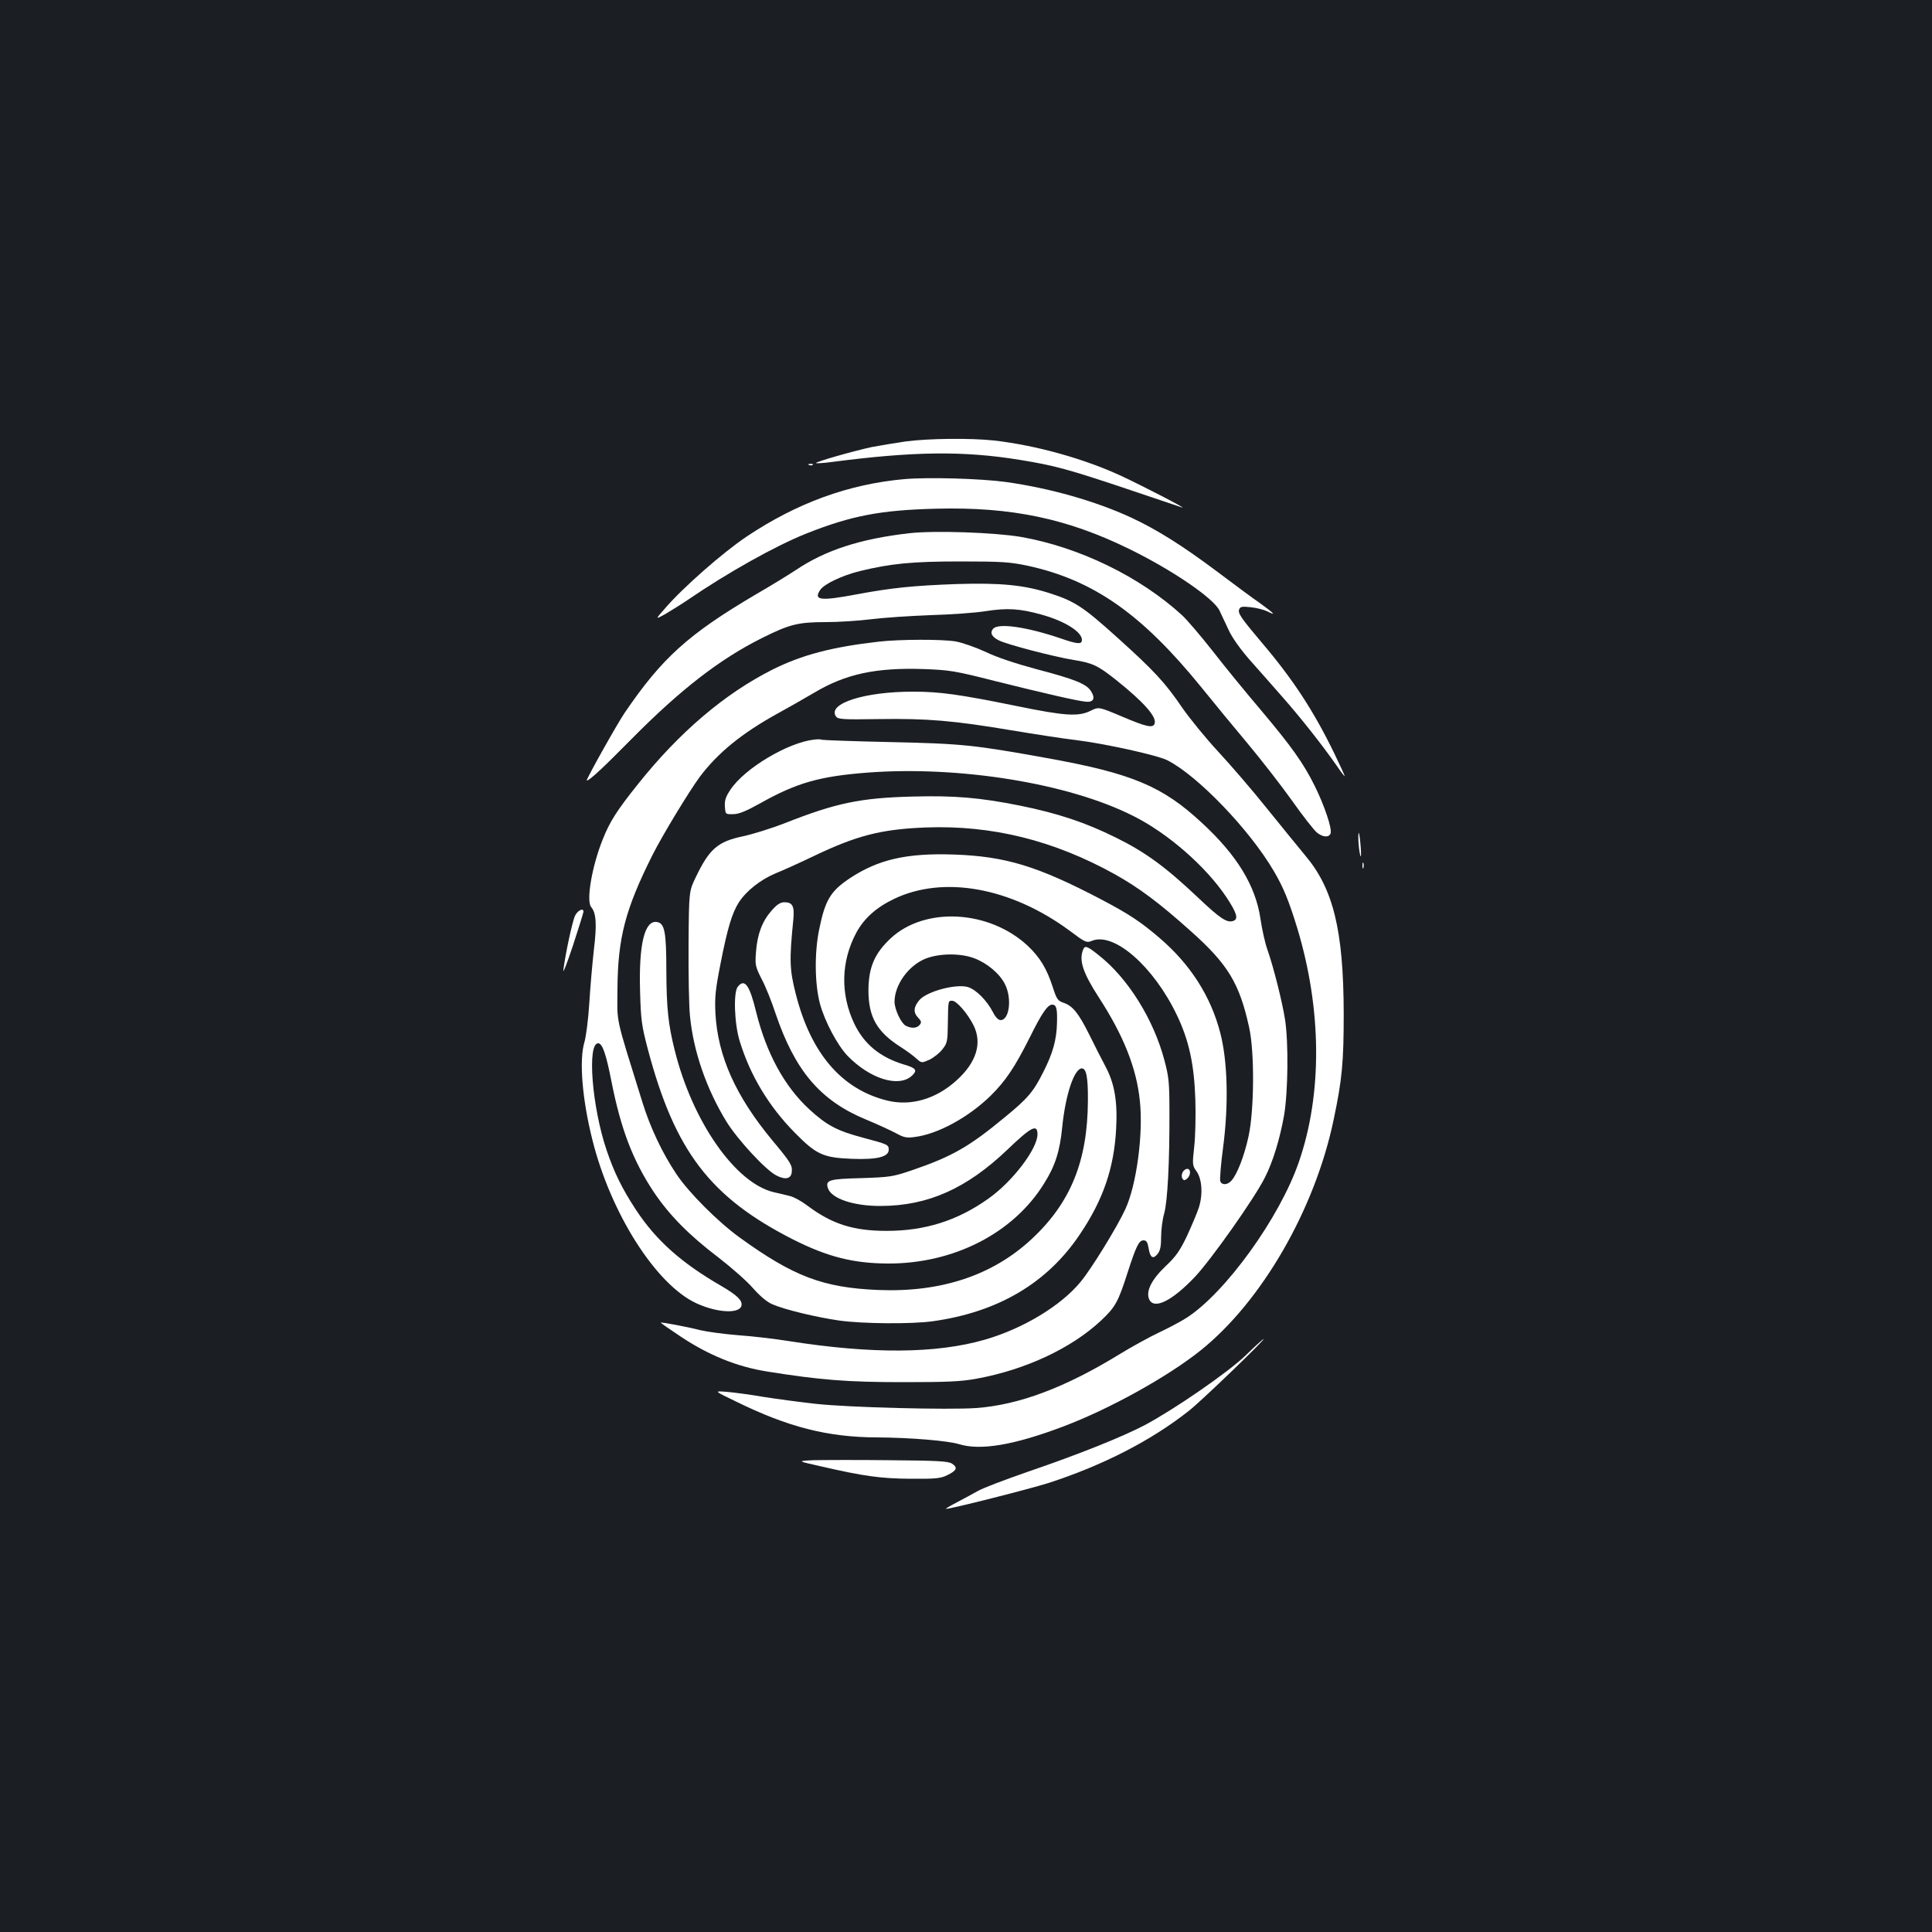 <?xml version="1.0" standalone="no"?>
<!DOCTYPE svg PUBLIC "-//W3C//DTD SVG 20010904//EN"
 "http://www.w3.org/TR/2001/REC-SVG-20010904/DTD/svg10.dtd">
<svg version="1.0" xmlns="http://www.w3.org/2000/svg"
 width="1000pt" height="1000pt" viewBox="0 0 1000 1000"
 preserveAspectRatio="xMidYMid meet">
<rect width="100%" height="100%" fill="#1b1f23"/>
<g transform="translate(0,1000) scale(0.1,-0.1)"
fill="#ffffff" stroke="none">
<path d="M4687 7715 c-54 -8 -133 -21 -175 -29 -93 -20 -294 -77 -288 -83 2
-2 39 0 83 6 423 55 680 58 970 11 180 -29 253 -49 557 -151 148 -50 276 -93
285 -96 26 -7 -205 112 -314 163 -194 90 -442 159 -660 184 -122 13 -338 11
-458 -5z"/>
<path d="M4188 7593 c7 -3 16 -2 19 1 4 3 -2 6 -13 5 -11 0 -14 -3 -6 -6z"/>
<path d="M4680 7520 c-289 -26 -556 -124 -815 -297 -124 -83 -331 -265 -422
-371 -53 -60 -53 -60 3 -29 30 18 83 51 117 74 203 139 453 279 612 342 232
92 384 121 671 128 389 10 680 -51 1004 -211 220 -108 432 -253 462 -316 9
-19 30 -64 47 -100 18 -40 61 -100 109 -155 44 -49 121 -137 172 -195 95 -108
203 -245 278 -352 23 -34 42 -59 42 -55 0 4 -25 58 -55 120 -106 218 -214 383
-375 572 -107 127 -124 151 -116 171 5 14 15 16 60 11 30 -3 68 -13 85 -21 50
-26 36 -11 -36 41 -38 26 -140 102 -228 168 -175 131 -307 214 -440 276 -184
85 -419 152 -647 184 -130 18 -404 26 -528 15z"/>
<path d="M4706 7240 c-254 -29 -434 -88 -586 -190 -30 -20 -122 -77 -205 -125
-352 -207 -489 -331 -682 -615 -39 -57 -203 -350 -196 -350 14 0 81 62 231
214 254 257 458 415 677 524 142 71 187 82 329 82 67 0 173 7 236 15 63 8 201
17 305 21 105 3 235 12 289 21 110 17 175 13 286 -18 120 -33 210 -89 210
-131 0 -24 -22 -23 -111 8 -174 59 -323 81 -349 49 -17 -20 -7 -41 29 -59 39
-21 285 -85 388 -102 97 -15 126 -29 218 -102 148 -118 214 -194 201 -228 -9
-24 -43 -16 -168 37 -121 51 -121 51 -163 30 -63 -31 -131 -27 -380 24 -300
61 -400 75 -540 75 -250 0 -441 -61 -399 -127 10 -16 30 -18 220 -15 255 4
391 -8 689 -58 127 -21 275 -44 330 -50 154 -19 422 -78 477 -105 156 -79 426
-359 552 -575 49 -83 78 -155 120 -292 128 -422 131 -859 9 -1212 -99 -289
-382 -680 -583 -808 -30 -19 -94 -53 -141 -75 -47 -22 -138 -72 -202 -111
-283 -174 -523 -264 -745 -280 -142 -10 -664 3 -832 22 -80 9 -201 25 -270 36
-69 12 -154 23 -190 26 -65 5 -65 5 49 -50 271 -133 475 -185 731 -186 172 -1
365 -17 424 -35 111 -34 284 -5 538 91 239 90 539 256 712 394 317 254 592
730 689 1195 44 209 52 297 52 550 -1 430 -54 646 -200 818 -33 40 -122 149
-197 242 -75 94 -189 226 -253 295 -64 69 -147 171 -186 227 -88 130 -147 193
-338 365 -173 156 -218 186 -346 227 -133 43 -256 55 -482 48 -226 -8 -340
-20 -517 -53 -191 -36 -226 -31 -191 22 20 31 113 75 205 98 161 39 270 50
520 50 215 0 258 -3 348 -22 341 -74 591 -249 899 -628 66 -82 175 -214 242
-294 67 -80 169 -211 227 -292 57 -81 116 -156 131 -168 31 -24 61 -26 70 -4
9 23 -31 143 -82 246 -58 117 -119 203 -279 393 -75 88 -187 225 -249 305 -63
80 -134 163 -158 185 -218 200 -533 353 -835 406 -136 23 -447 34 -578 19z"/>
<path d="M4550 6679 c-246 -28 -399 -69 -550 -144 -249 -125 -484 -325 -699
-595 -108 -135 -145 -193 -181 -284 -56 -139 -87 -319 -60 -351 26 -31 30 -89
14 -220 -8 -71 -19 -197 -24 -280 -5 -82 -17 -172 -25 -199 -28 -92 -12 -294
41 -505 95 -382 330 -751 539 -847 109 -50 225 -55 233 -11 5 26 -23 53 -103
100 -210 121 -340 238 -444 396 -72 110 -112 192 -151 307 -76 224 -102 554
-44 554 22 0 41 -55 69 -198 49 -248 111 -409 219 -572 81 -120 181 -222 335
-339 66 -51 147 -122 178 -158 37 -42 74 -73 101 -84 64 -28 228 -67 345 -84
121 -17 374 -19 483 -4 340 47 595 198 764 451 120 178 176 342 187 543 8 143
-8 236 -54 323 -20 37 -58 112 -85 167 -56 112 -86 149 -134 165 -29 10 -35
19 -54 78 -32 99 -67 157 -132 218 -199 184 -530 202 -707 38 -84 -78 -115
-150 -116 -269 0 -138 43 -215 165 -293 30 -19 67 -46 82 -60 28 -25 28 -25
69 -7 22 11 53 35 67 54 25 31 27 43 28 130 2 125 1 121 23 121 22 0 79 -65
110 -127 46 -92 15 -193 -89 -286 -106 -96 -235 -133 -356 -104 -237 58 -397
244 -475 552 -32 125 -34 175 -13 383 7 71 -3 92 -46 92 -21 0 -39 -12 -67
-44 -48 -55 -73 -121 -80 -213 -5 -67 -4 -75 29 -140 20 -37 52 -117 72 -178
101 -298 232 -452 469 -550 56 -23 125 -55 152 -69 43 -24 57 -27 100 -21 119
15 277 101 392 213 78 77 125 147 203 302 62 126 93 170 116 170 22 0 27 -20
25 -94 -2 -87 -21 -157 -71 -255 -51 -102 -81 -137 -197 -232 -187 -155 -275
-205 -482 -276 -100 -34 -115 -36 -263 -41 -166 -4 -186 -10 -173 -51 17 -55
134 -94 275 -93 245 1 445 91 657 294 121 116 153 132 153 77 0 -75 -129 -245
-254 -333 -160 -114 -328 -167 -527 -167 -172 0 -282 35 -409 130 -30 23 -70
45 -90 50 -19 5 -57 14 -84 20 -199 46 -422 365 -514 736 -33 132 -42 215 -43
407 0 209 -9 251 -51 256 -62 7 -92 -117 -85 -358 4 -149 8 -178 40 -300 140
-528 322 -767 753 -986 177 -89 309 -123 490 -124 341 -1 649 157 808 414 58
92 82 168 94 292 17 168 62 304 102 304 23 0 32 -48 31 -169 -2 -312 -90 -528
-293 -716 -202 -187 -468 -275 -792 -262 -286 12 -439 70 -718 272 -112 81
-264 233 -327 328 -72 107 -136 242 -176 372 -144 463 -130 401 -129 590 2
261 41 410 181 689 53 105 189 329 245 405 93 124 218 226 403 328 55 30 141
79 190 108 163 97 319 130 565 122 134 -5 162 -9 366 -61 265 -66 426 -103
474 -108 41 -4 51 18 26 56 -23 36 -85 61 -276 111 -112 30 -209 62 -269 91
-52 24 -121 48 -155 54 -72 12 -290 11 -396 -1z m493 -1639 c66 -25 131 -79
158 -133 38 -73 24 -187 -22 -187 -12 0 -27 16 -39 40 -32 62 -88 118 -130
131 -61 18 -212 -22 -251 -67 -30 -35 -33 -64 -8 -90 18 -19 20 -26 9 -39 -15
-18 -43 -19 -72 -4 -24 13 -57 83 -58 123 0 89 73 190 163 225 71 27 179 28
250 1z"/>
<path d="M4215 6172 c-137 -15 -361 -149 -434 -259 -25 -37 -31 -56 -29 -88 3
-40 3 -40 43 -39 30 0 68 16 143 58 186 104 304 138 552 157 475 36 1041 -55
1375 -224 179 -89 377 -262 483 -421 53 -80 63 -112 37 -122 -33 -13 -68 10
-185 121 -166 157 -272 235 -425 310 -157 78 -302 126 -495 165 -209 42 -343
53 -558 47 -269 -7 -394 -33 -658 -137 -69 -27 -168 -58 -220 -69 -129 -27
-173 -66 -242 -210 -36 -74 -36 -74 -38 -350 -1 -152 2 -316 7 -366 17 -185
86 -383 190 -552 58 -93 202 -249 257 -277 46 -24 76 -18 80 16 4 36 -4 50
-100 165 -190 229 -283 436 -295 658 -4 85 0 123 27 260 35 179 59 259 94 314
38 59 111 117 189 150 40 16 128 56 197 89 225 108 352 140 581 149 344 13
664 -67 981 -243 126 -71 228 -147 392 -294 193 -172 252 -271 302 -500 28
-129 26 -428 -4 -564 -22 -100 -59 -196 -89 -228 -20 -22 -49 -23 -57 -2 -3 9
3 89 15 177 29 222 23 446 -15 591 -49 190 -156 356 -314 491 -98 84 -157 123
-301 199 -330 173 -496 224 -766 233 -241 8 -388 -25 -535 -122 -101 -67 -129
-113 -160 -266 -25 -121 -23 -282 4 -384 25 -92 90 -214 142 -269 116 -120
266 -167 334 -104 30 28 22 40 -41 58 -125 38 -207 106 -258 213 -72 153 -68
321 11 469 40 74 103 131 195 175 256 123 605 60 909 -164 81 -61 88 -64 115
-53 114 48 319 -131 440 -383 63 -131 90 -255 96 -437 3 -85 0 -197 -6 -248
-10 -89 -9 -95 11 -123 30 -40 35 -122 13 -190 -10 -30 -38 -96 -62 -148 -36
-75 -57 -105 -109 -154 -74 -70 -104 -131 -86 -172 25 -55 117 -10 237 116 83
88 308 406 362 514 41 80 77 198 99 320 21 121 24 381 5 500 -14 89 -59 269
-91 360 -12 33 -28 105 -36 160 -25 170 -121 328 -302 495 -205 191 -363 257
-802 336 -377 68 -439 75 -811 83 -190 4 -349 10 -355 12 -5 3 -22 3 -39 1z"/>
<path d="M7031 5649 c1 -24 5 -57 9 -74 5 -18 6 -2 3 40 -6 79 -14 101 -12 34z"/>
<path d="M7052 5520 c0 -14 2 -19 5 -12 2 6 2 18 0 25 -3 6 -5 1 -5 -13z"/>
<path d="M2975 5257 c-14 -34 -48 -192 -59 -277 -4 -25 18 31 49 124 30 92 55
172 55 177 0 23 -33 5 -45 -24z"/>
<path d="M5606 5084 c-22 -56 -1 -119 83 -249 127 -196 194 -365 211 -534 18
-170 -17 -433 -75 -559 -41 -90 -176 -310 -232 -377 -102 -124 -298 -242 -495
-299 -253 -73 -587 -75 -1018 -7 -69 11 -186 25 -260 30 -74 6 -162 18 -195
26 -70 18 -205 43 -205 39 0 -2 46 -34 103 -72 146 -97 291 -156 448 -181 275
-44 415 -55 704 -55 227 0 299 3 380 18 252 46 490 157 643 300 75 70 90 98
138 248 45 139 59 168 83 168 15 0 21 -10 26 -40 8 -50 23 -60 47 -30 13 16
18 39 18 89 0 36 7 91 16 121 17 61 28 263 27 525 0 150 -3 181 -26 267 -56
212 -189 425 -339 543 -61 49 -73 53 -82 29z"/>
<path d="M3819 4893 c-24 -28 -18 -194 10 -283 54 -176 150 -336 284 -472 112
-114 147 -130 296 -136 131 -5 191 10 191 47 0 26 -4 28 -132 62 -134 35 -190
65 -279 147 -129 119 -222 290 -275 503 -34 141 -60 176 -95 132z"/>
<path d="M6121 3932 c-5 -10 -6 -24 -1 -32 7 -11 11 -11 24 -1 20 17 21 51 1
51 -8 0 -19 -8 -24 -18z"/>
<path d="M6447 2984 c-93 -89 -366 -277 -521 -360 -116 -61 -346 -153 -601
-240 -121 -42 -240 -87 -265 -102 -25 -14 -74 -41 -109 -59 -35 -18 -59 -33
-55 -33 27 0 437 104 534 135 282 92 529 219 724 373 64 50 398 372 386 371
-3 0 -45 -38 -93 -85z"/>
<path d="M4210 2442 c-85 -4 -85 -4 40 -32 222 -51 308 -63 465 -64 131 -1
155 2 189 19 49 24 54 39 24 59 -19 13 -76 16 -328 18 -168 2 -343 1 -390 0z"/>
</g>
</svg>
